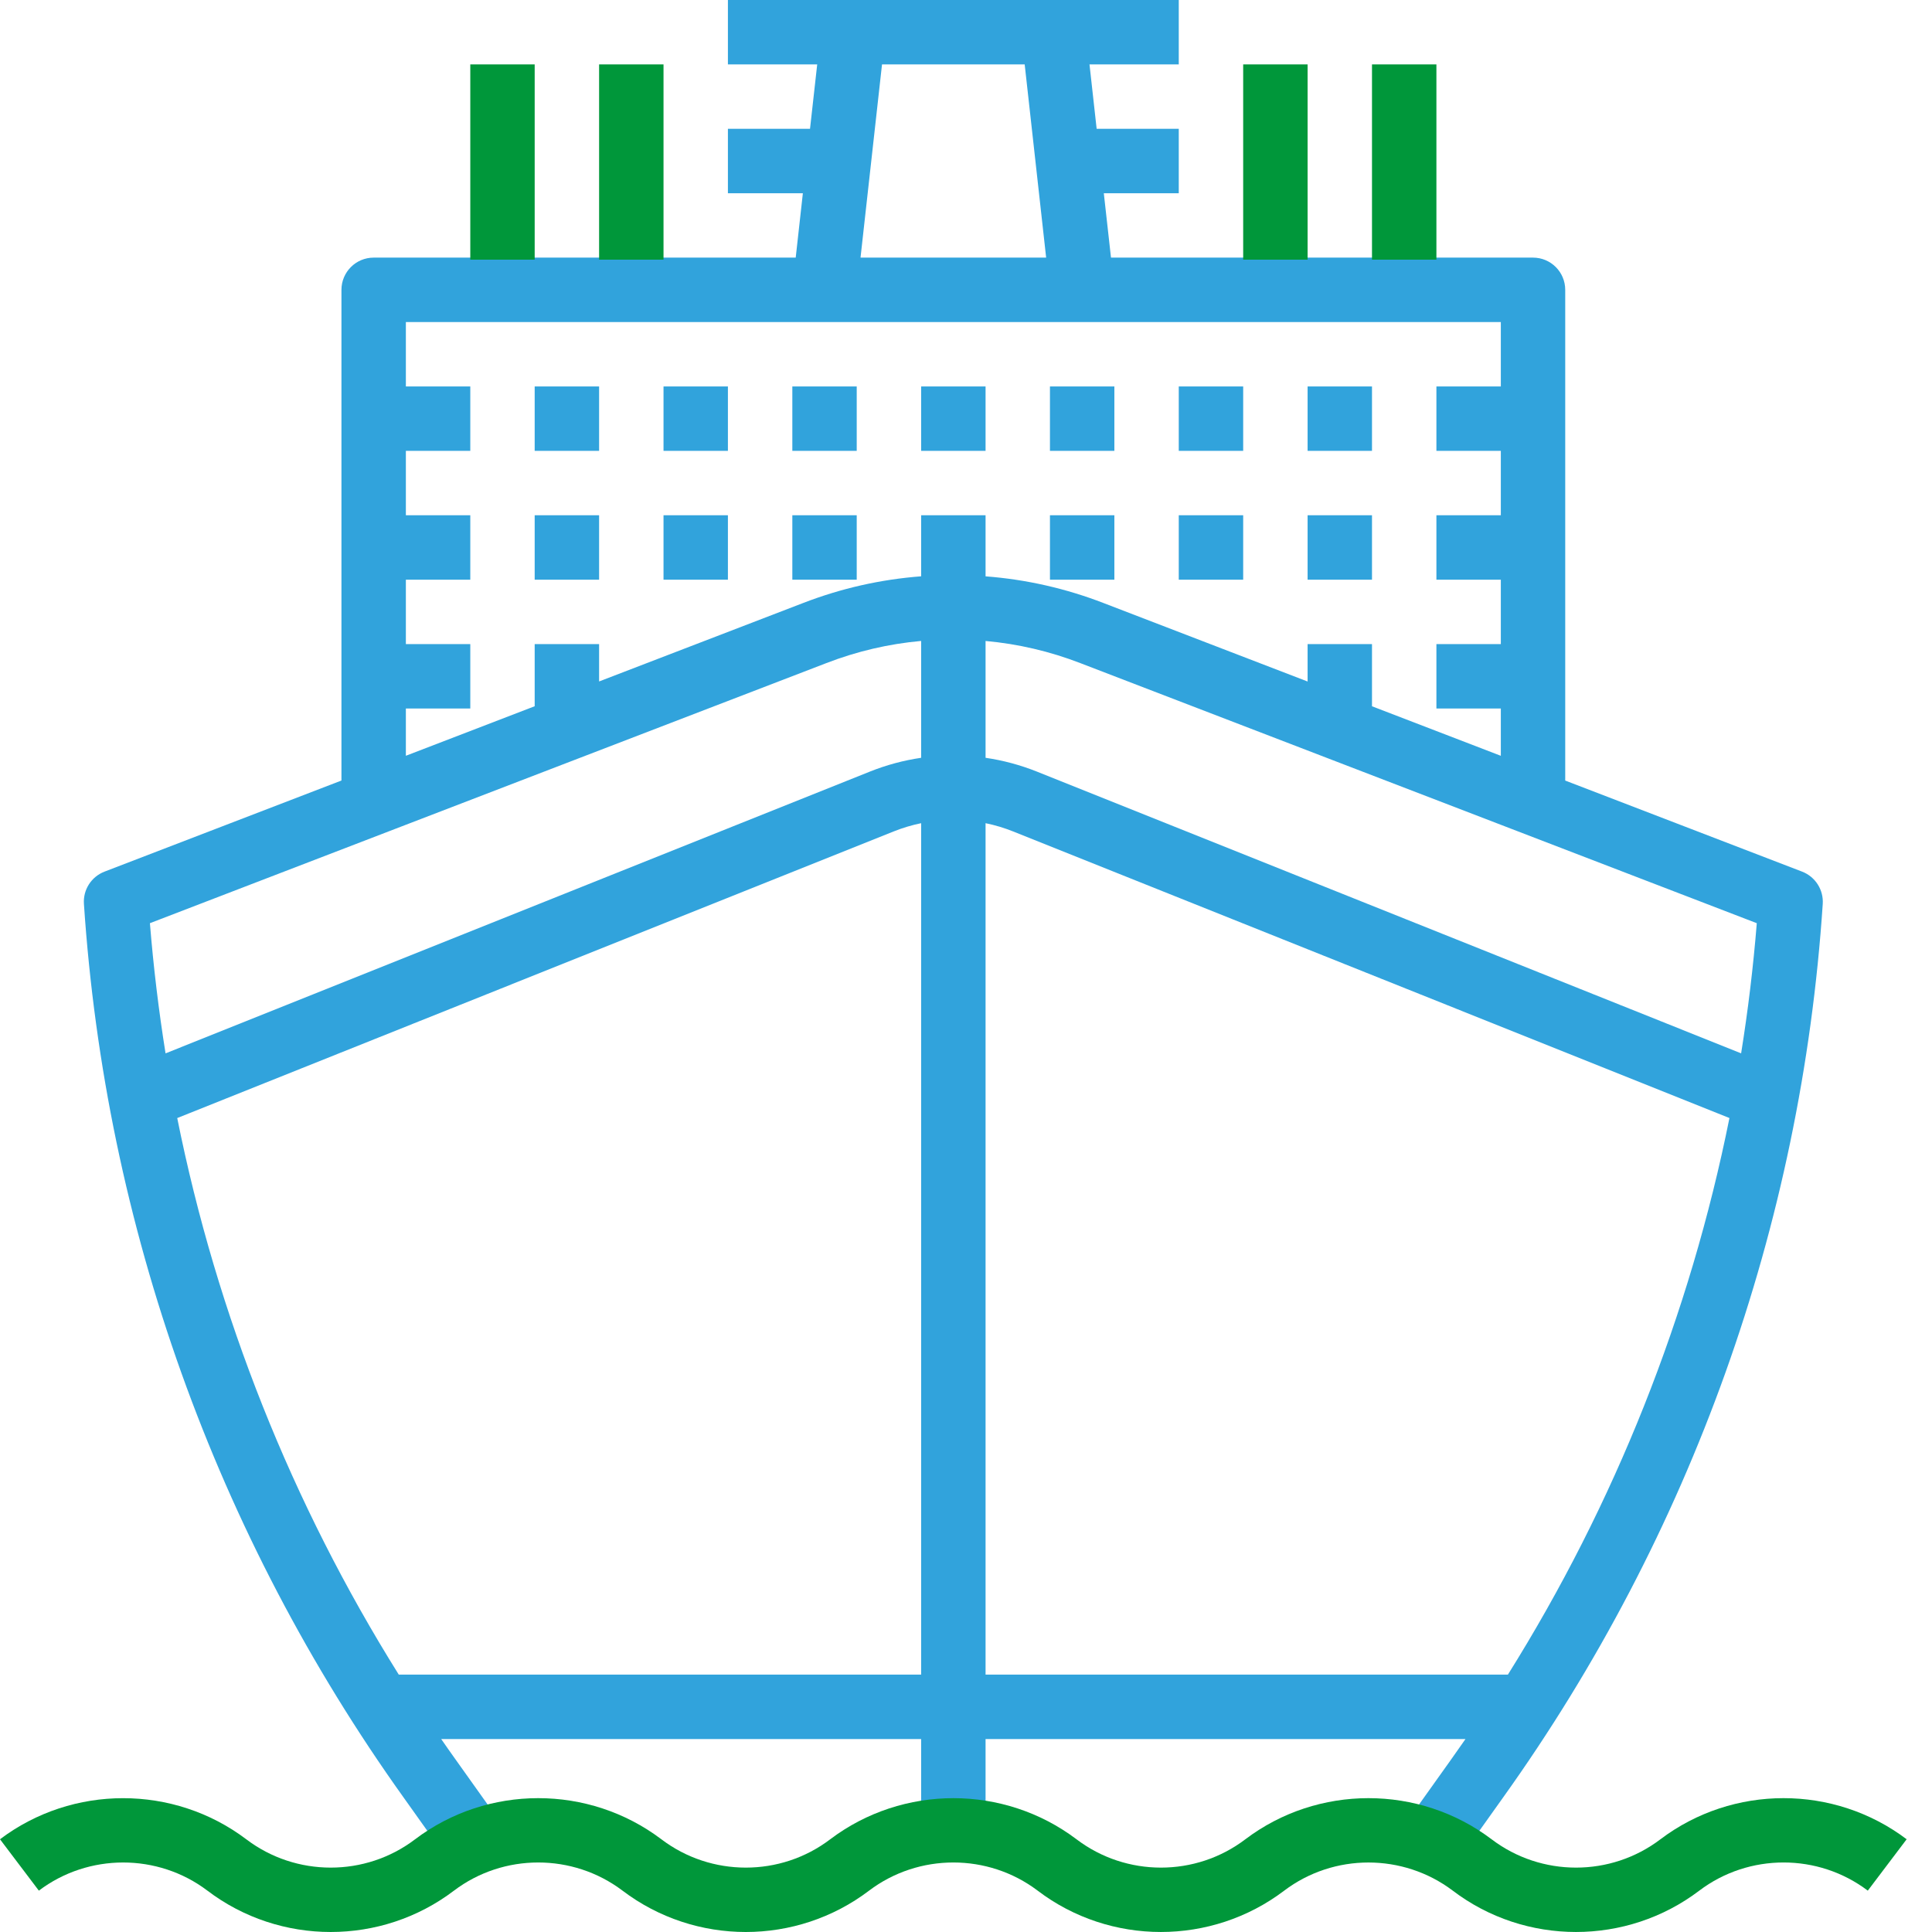 <?xml version="1.0" encoding="UTF-8"?>
<svg width="64px" height="64px" viewBox="0 0 64 64" version="1.1" xmlns="http://www.w3.org/2000/svg" xmlns:xlink="http://www.w3.org/1999/xlink">
    <!-- Generator: Sketch 49.3 (51167) - http://www.bohemiancoding.com/sketch -->
    <title>02</title>
    <desc>Created with Sketch.</desc>
    <defs></defs>
    <g id="3-подход" stroke="none" stroke-width="1" fill="none" fill-rule="evenodd">
        <g id="02">
            <path d="M36.328,4.267 L39.048,4.267 L39.048,6.401 L36.565,6.401 L36.803,8.534 L50.783,8.534 C51.373,8.534 51.85,9.012 51.85,9.601 L51.85,25.857 L59.7,28.875 C60.135,29.044 60.411,29.476 60.381,29.942 C59.673,40.608 56.012,50.844 49.794,59.541 L48.451,61.427 L46.713,60.189 L48.059,58.301 C48.223,58.071 48.386,57.84 48.546,57.608 L32.648,57.608 L32.648,60.808 L30.514,60.808 L30.514,57.608 L14.615,57.608 C14.775,57.84 14.938,58.07 15.102,58.3 L16.447,60.189 L14.71,61.427 L13.366,59.539 C7.15,50.843 3.49,40.607 2.78,29.941 C2.749,29.474 3.024,29.043 3.462,28.874 L11.311,25.856 L11.311,9.601 C11.311,9.012 11.789,8.534 12.378,8.534 L26.359,8.534 L26.596,6.401 L24.113,6.401 L24.113,4.267 L26.833,4.267 L27.071,2.134 L24.113,2.134 L24.113,0 L39.048,0 L39.048,2.134 L36.091,2.134 L36.328,4.267 Z M45.449,23.396 L49.717,25.037 L49.717,10.668 L13.445,10.668 L13.445,25.036 L17.712,23.395 L17.712,21.336 L19.846,21.336 L19.846,22.574 L26.601,19.977 C27.861,19.489 29.174,19.193 30.514,19.091 L30.514,17.069 L32.648,17.069 L32.648,19.092 C33.988,19.194 35.301,19.491 36.563,19.979 L43.316,22.576 L43.316,21.336 L45.449,21.336 L45.449,23.396 Z M57.29,37.036 L33.565,27.544 C33.265,27.424 32.958,27.332 32.648,27.269 L32.648,55.474 L49.951,55.474 C53.497,49.809 55.979,43.564 57.29,37.036 Z M57.677,34.893 C57.906,33.467 58.079,32.029 58.196,30.582 L35.796,21.97 C34.779,21.576 33.724,21.33 32.648,21.233 L32.648,25.103 C33.228,25.188 33.801,25.341 34.358,25.564 L57.677,34.893 Z M30.514,27.269 C30.204,27.333 29.898,27.424 29.6,27.544 L5.871,37.037 C7.183,43.565 9.665,49.809 13.21,55.474 L30.514,55.474 L30.514,27.269 Z M30.514,25.103 L30.514,21.232 C29.438,21.329 28.384,21.575 27.369,21.968 L4.966,30.582 C5.083,32.029 5.256,33.467 5.484,34.894 L28.806,25.564 C29.361,25.341 29.934,25.188 30.514,25.103 Z M33.944,2.134 L29.218,2.134 L28.506,8.534 L34.655,8.534 L33.944,2.134 Z M30.514,14.935 L30.514,12.802 L32.648,12.802 L32.648,14.935 L30.514,14.935 Z M26.247,14.935 L26.247,12.802 L28.38,12.802 L28.38,14.935 L26.247,14.935 Z M21.98,14.935 L21.98,12.802 L24.113,12.802 L24.113,14.935 L21.98,14.935 Z M17.712,14.935 L17.712,12.802 L19.846,12.802 L19.846,14.935 L17.712,14.935 Z M34.781,14.935 L34.781,12.802 L36.915,12.802 L36.915,14.935 L34.781,14.935 Z M39.048,14.935 L39.048,12.802 L41.182,12.802 L41.182,14.935 L39.048,14.935 Z M43.316,14.935 L43.316,12.802 L45.449,12.802 L45.449,14.935 L43.316,14.935 Z M13.445,14.935 L13.445,12.802 L15.579,12.802 L15.579,14.935 L13.445,14.935 Z M47.583,14.935 L47.583,12.802 L49.717,12.802 L49.717,14.935 L47.583,14.935 Z M26.247,19.203 L26.247,17.069 L28.38,17.069 L28.38,19.203 L26.247,19.203 Z M21.98,19.203 L21.98,17.069 L24.113,17.069 L24.113,19.203 L21.98,19.203 Z M17.712,19.203 L17.712,17.069 L19.846,17.069 L19.846,19.203 L17.712,19.203 Z M34.781,19.203 L34.781,17.069 L36.915,17.069 L36.915,19.203 L34.781,19.203 Z M39.048,19.203 L39.048,17.069 L41.182,17.069 L41.182,19.203 L39.048,19.203 Z M43.316,19.203 L43.316,17.069 L45.449,17.069 L45.449,19.203 L43.316,19.203 Z M13.445,19.203 L13.445,17.069 L15.579,17.069 L15.579,19.203 L13.445,19.203 Z M47.583,19.203 L47.583,17.069 L49.717,17.069 L49.717,19.203 L47.583,19.203 Z M13.445,23.47 L13.445,21.336 L15.579,21.336 L15.579,23.47 L13.445,23.47 Z M47.583,23.47 L47.583,21.336 L49.717,21.336 L49.717,23.47 L47.583,23.47 Z" id="Fill-1" fill="#31A3DC"></path>
            <path d="M19.846,8.601 L19.846,2.134 L21.98,2.134 L21.98,8.601 L19.846,8.601 Z M41.182,8.601 L41.182,2.134 L43.316,2.134 L43.316,8.601 L41.182,8.601 Z M15.579,8.601 L15.579,2.134 L17.712,2.134 L17.712,8.601 L15.579,8.601 Z M45.449,8.601 L45.449,2.134 L47.583,2.134 L47.583,8.601 L45.449,8.601 Z M24.706,64 C23.264,64 21.823,63.542 20.619,62.628 C18.976,61.387 16.681,61.386 15.038,62.63 C12.634,64.457 9.274,64.457 6.868,62.628 C5.227,61.387 2.93,61.387 1.287,62.63 L0,60.928 C2.401,59.114 5.755,59.113 8.157,60.928 C9.804,62.179 12.104,62.181 13.749,60.93 C16.152,59.111 19.507,59.113 21.908,60.928 C23.555,62.179 25.854,62.181 27.5,60.93 C29.904,59.112 33.258,59.113 35.66,60.928 C37.309,62.18 39.606,62.18 41.252,60.93 C43.655,59.111 47.009,59.113 49.41,60.928 C51.059,62.18 53.356,62.18 55.002,60.93 C57.404,59.112 60.759,59.112 63.16,60.928 L61.873,62.63 C60.232,61.387 57.936,61.385 56.291,62.63 C53.886,64.456 50.525,64.457 48.122,62.628 C46.48,61.389 44.185,61.386 42.541,62.63 C40.134,64.456 36.774,64.457 34.371,62.628 C32.729,61.387 30.433,61.386 28.789,62.63 C27.588,63.542 26.146,64 24.706,64 Z" id="Path" fill="#00973A"></path>
        </g>
    </g>
</svg>